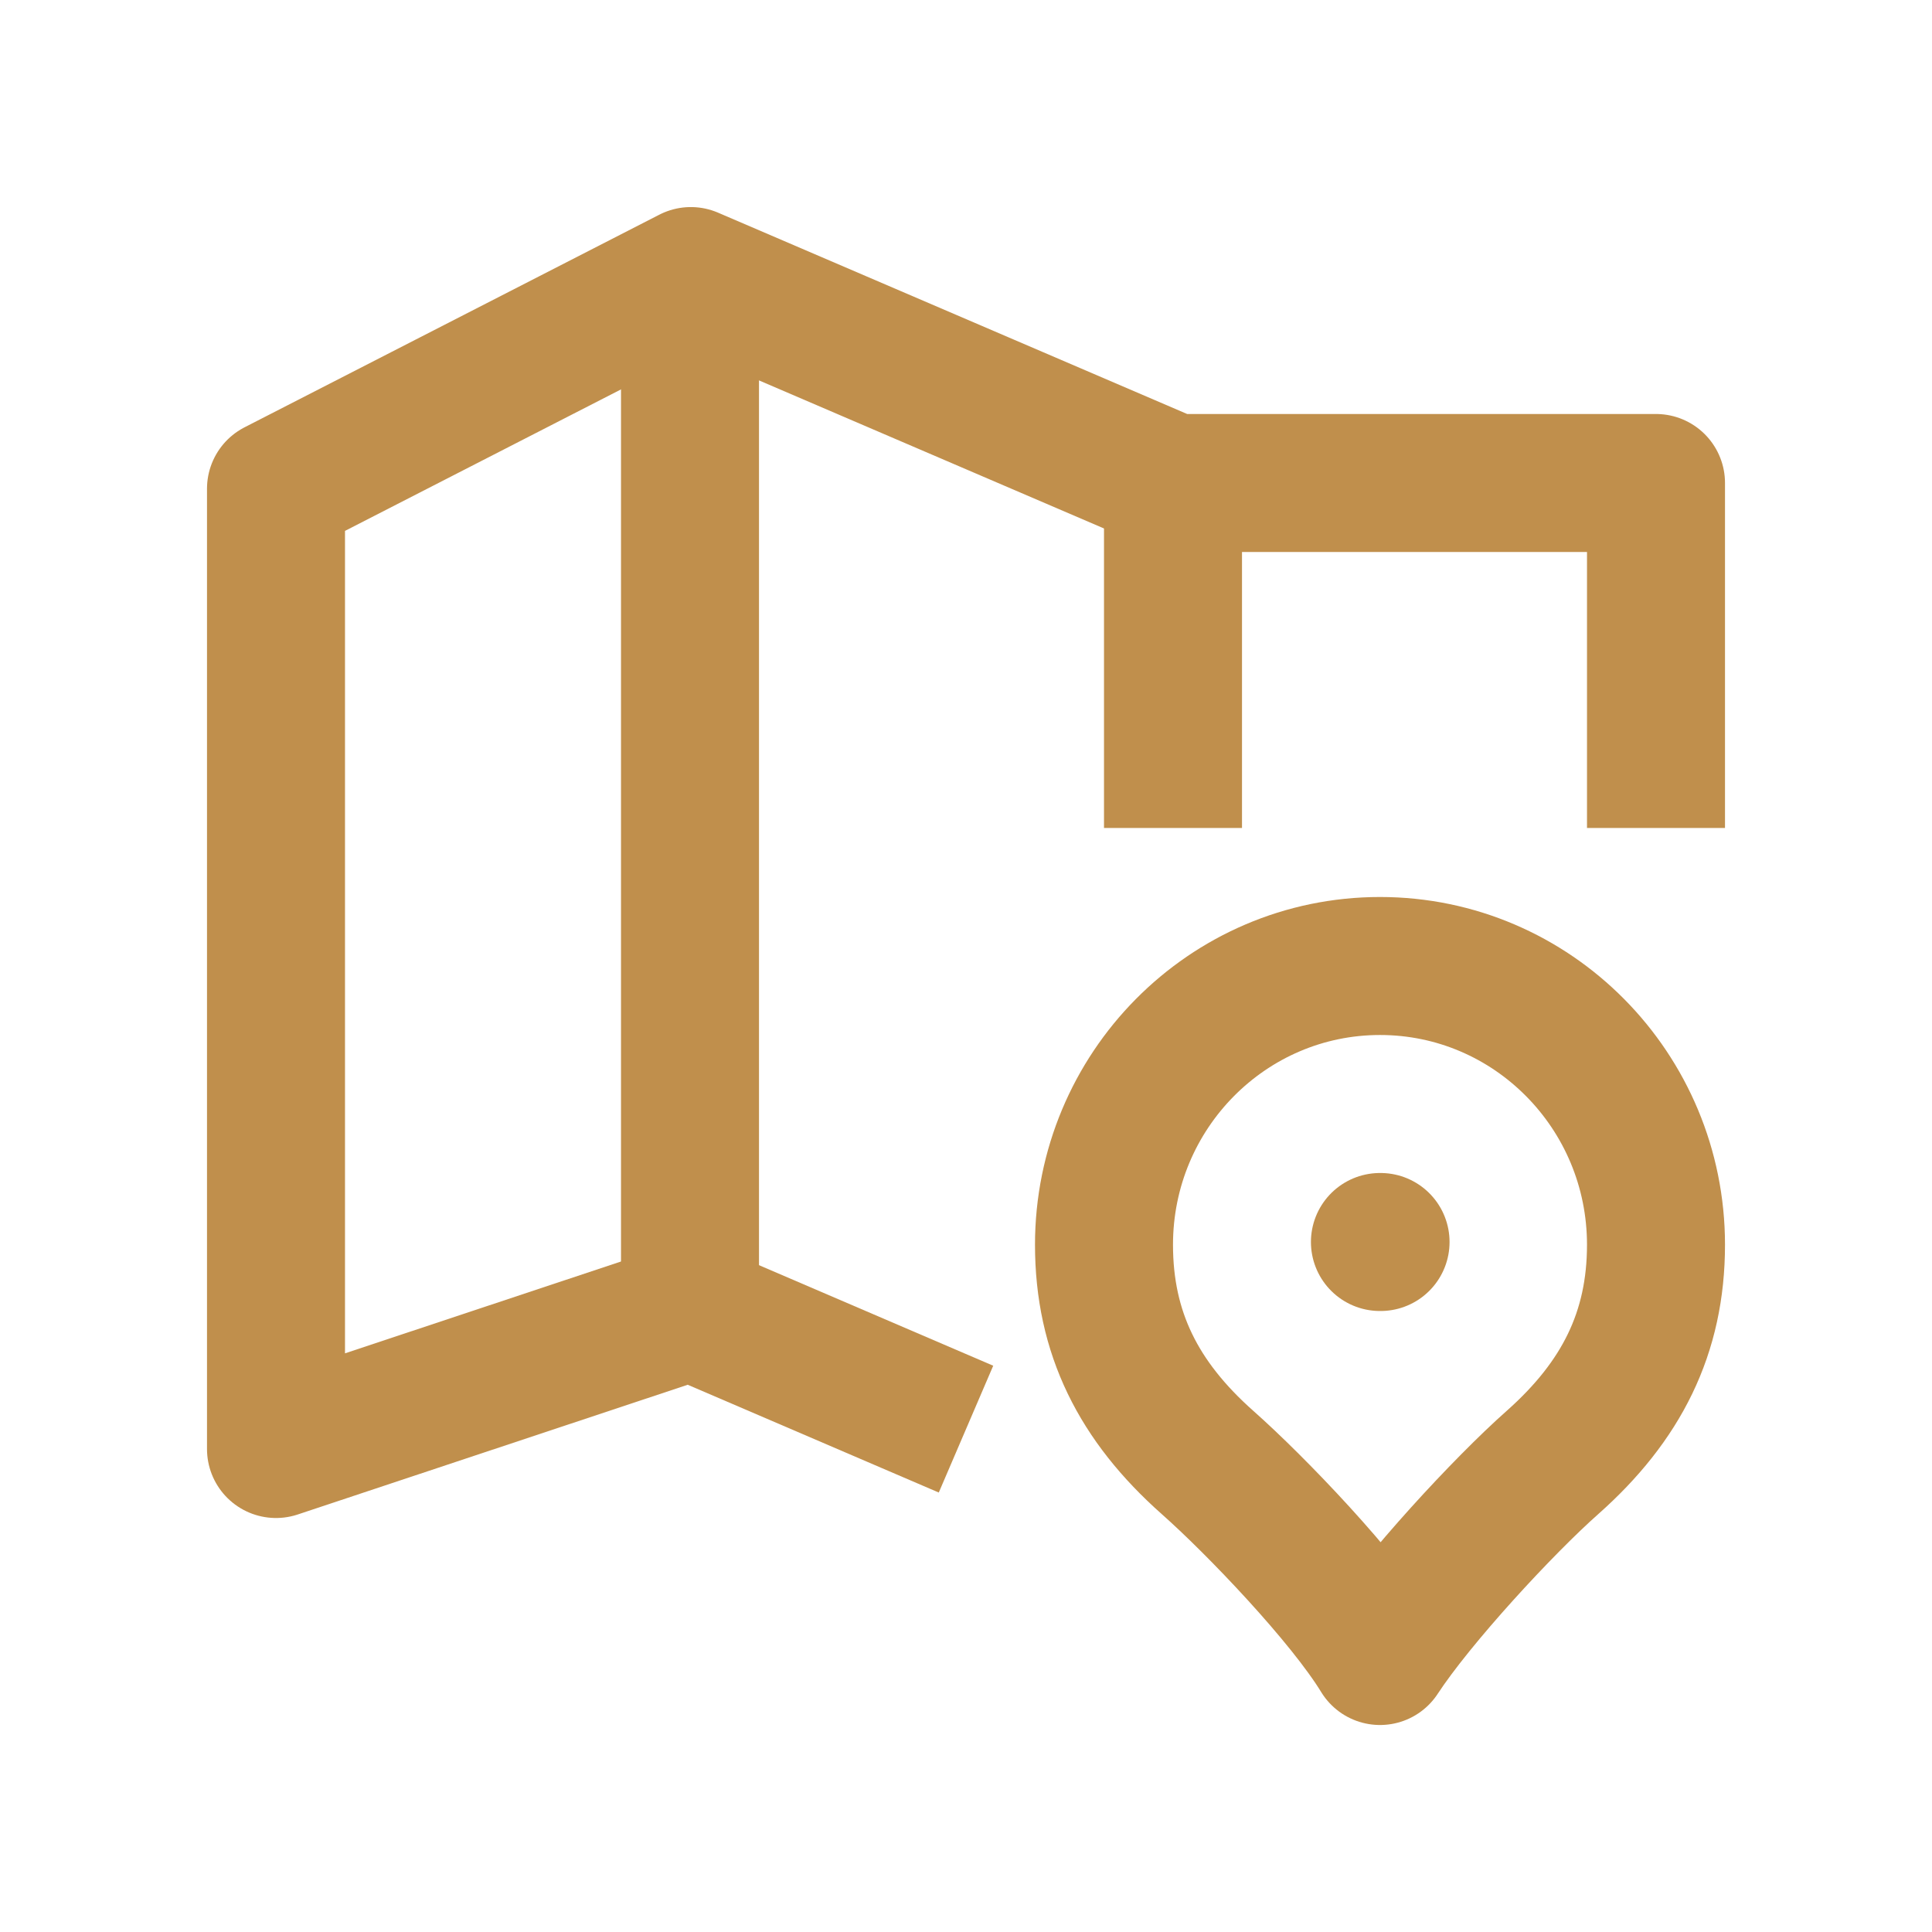 <svg width="28" height="28" viewBox="0 0 28 28" fill="none" xmlns="http://www.w3.org/2000/svg">
<path d="M24 12V7H17L10.012 4.001L4 7.083V21L10.012 19L14 20.712" stroke="#C08F4C" stroke-width="2" stroke-linejoin="round"/>
<path d="M10 4L10 19" stroke="#C08F4C" stroke-width="2" stroke-linejoin="round"/>
<path d="M17 7V12" stroke="#C08F4C" stroke-width="2" stroke-linejoin="round"/>
<path d="M20 14C17.791 14 16 15.809 16 18.04C16 19.316 16.5 20.308 17.5 21.195C18.205 21.819 19.487 23.159 20 24C20.539 23.176 21.795 21.819 22.5 21.195C23.5 20.308 24 19.316 24 18.04C24 15.809 22.209 14 20 14Z" stroke="#C08F4C" stroke-width="2" stroke-linejoin="round"/>
<path d="M19.999 18H20.008" stroke="#C08F4C" stroke-width="2" stroke-linecap="round" stroke-linejoin="round"/>
</svg>

